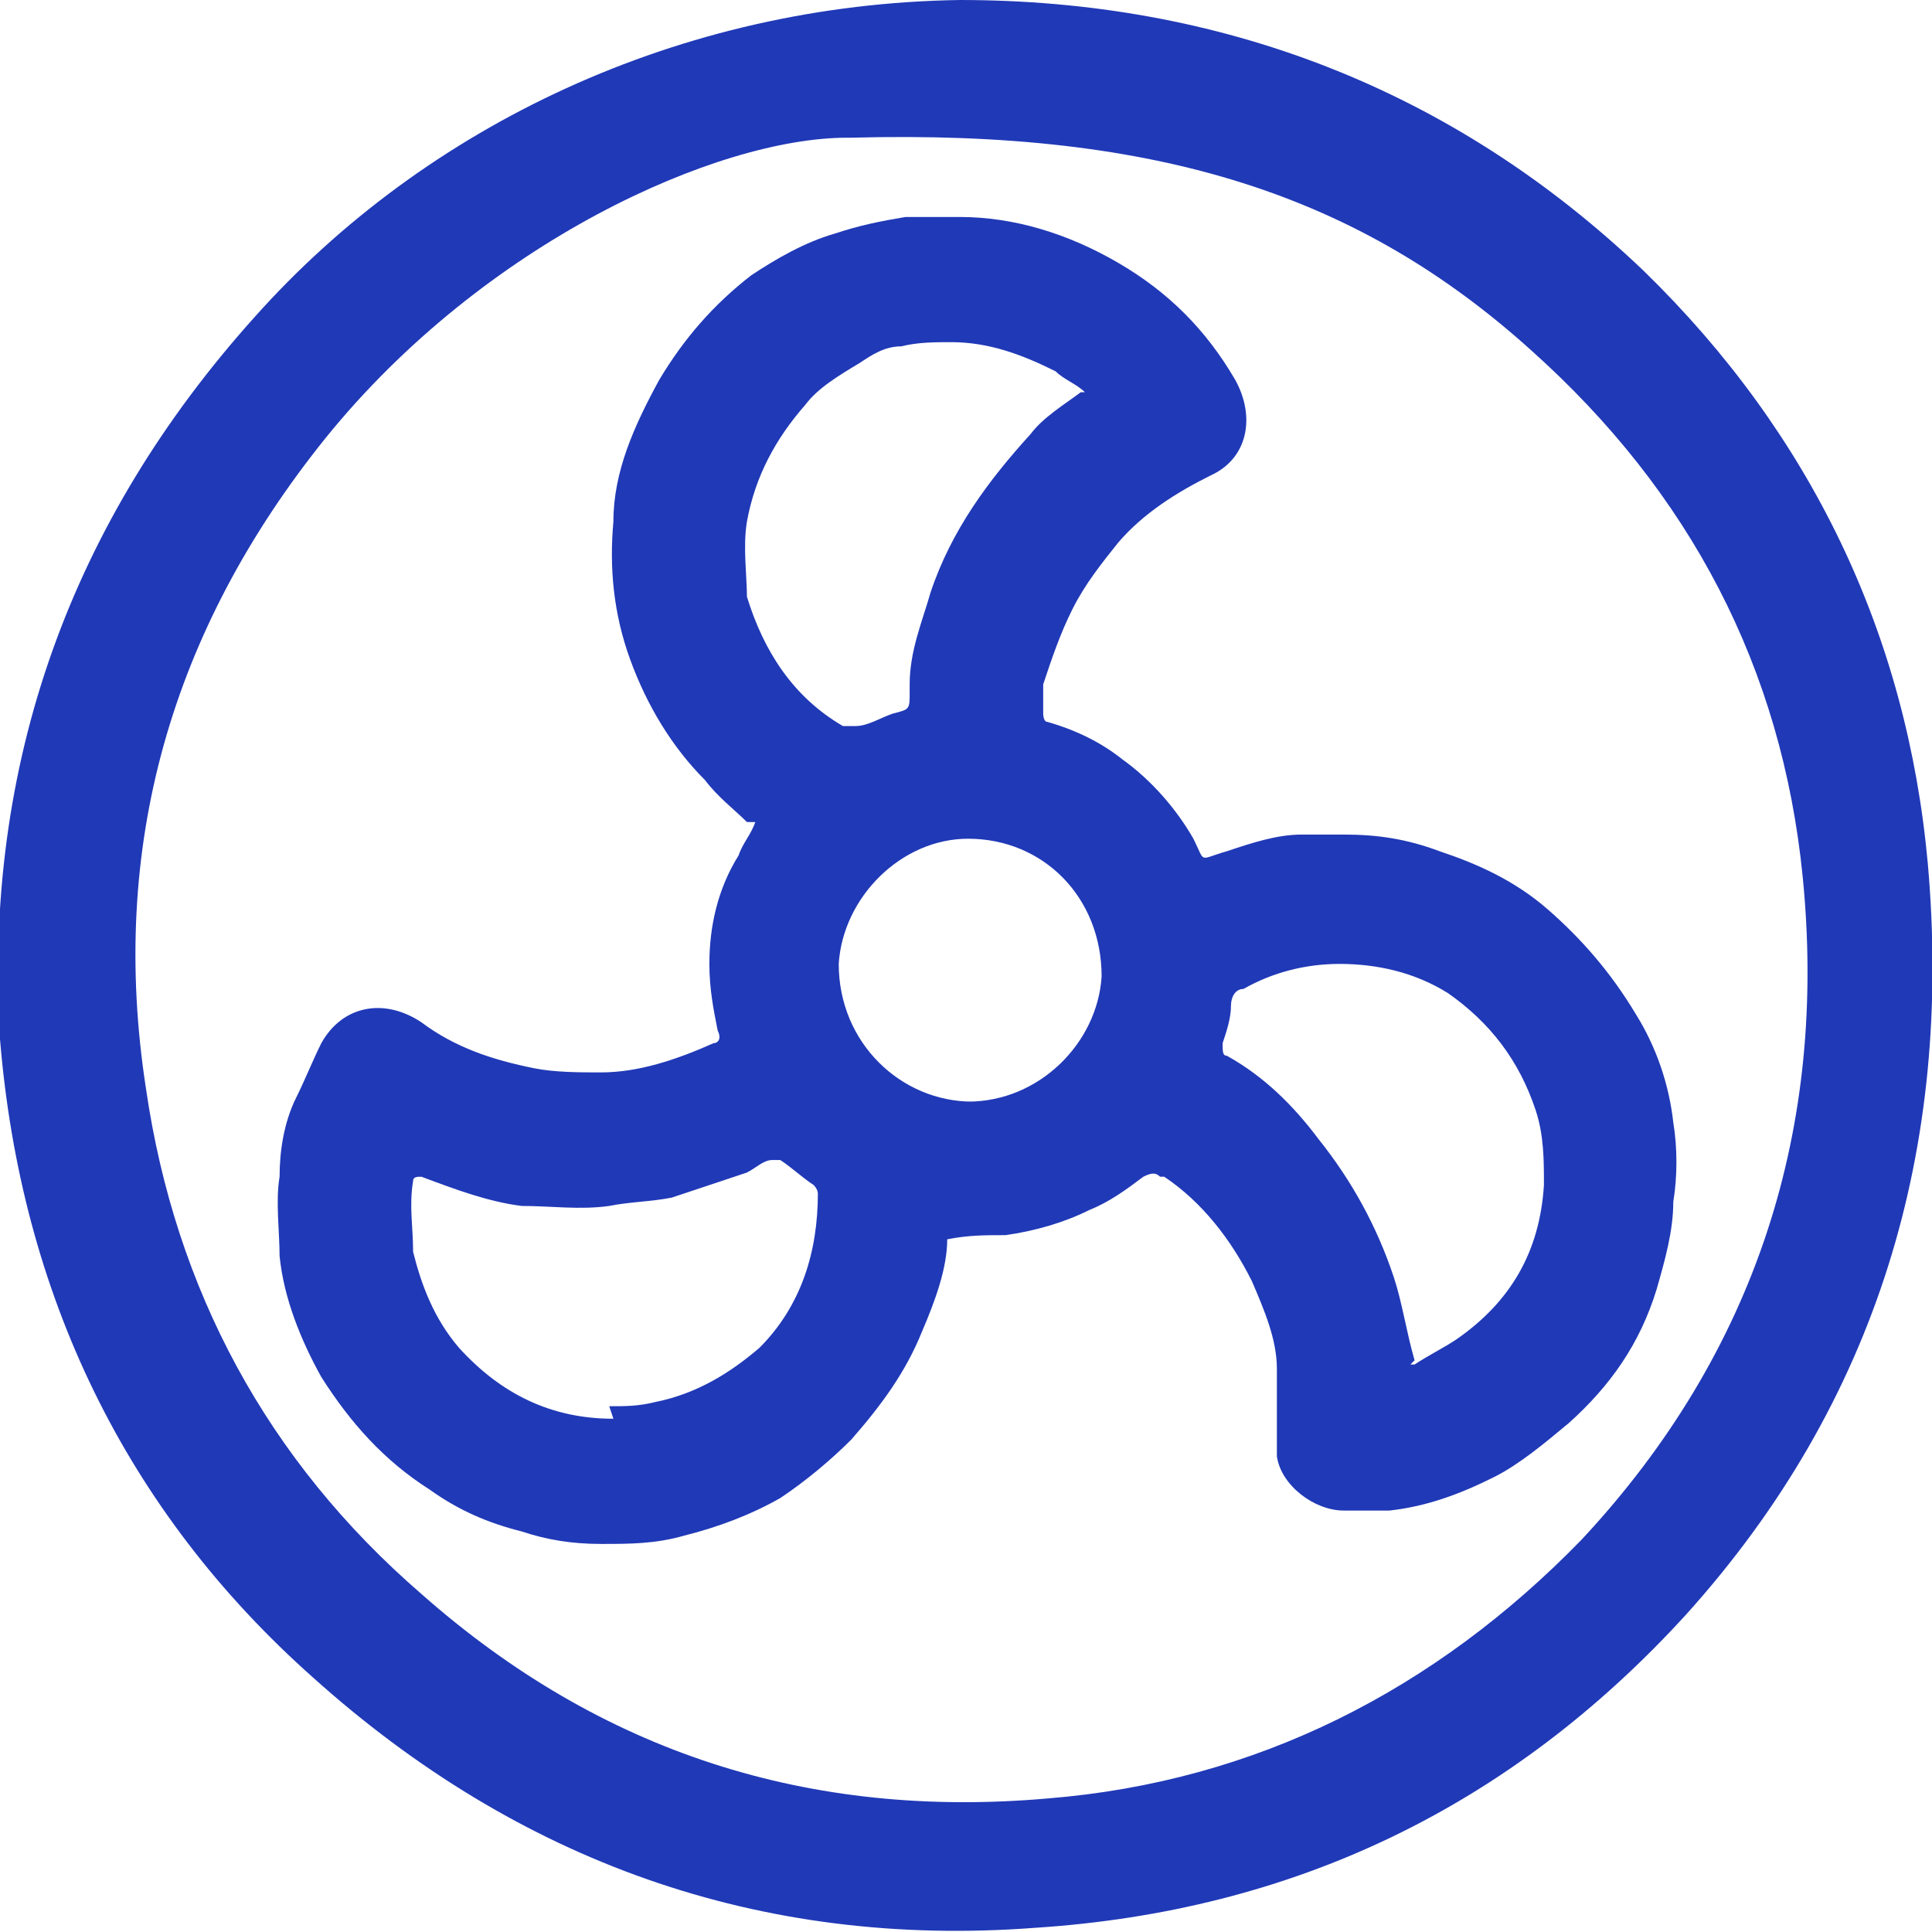 <?xml version="1.0" encoding="UTF-8"?>
<svg id="uuid-a625aab2-2139-48bc-9607-07918b2e5fa1" data-name="Layer 2" xmlns="http://www.w3.org/2000/svg" width="46.3" height="46.3" viewBox="0 0 46.3 46.3">
  <defs>
    <style>
      .uuid-7e15525f-f253-4348-9106-ec5c3fbd428a {
        fill: #2039b7;
      }
    </style>
  </defs>
  <g id="uuid-af0b0b13-ce06-46aa-9993-77ec22621fbf" data-name="Capa 1">
    <g>
      <path class="uuid-7e15525f-f253-4348-9106-ec5c3fbd428a" d="M23,0c6.2,0,11.8,2.1,16.4,6.5,4,3.9,6.3,8.7,6.8,14.2,.6,6.8-1.2,12.9-5.8,18-4.2,4.6-9.4,7.1-15.6,7.5-6.6,.5-12.4-1.6-17.3-6C3,36.2,.5,31,0,24.9-.4,18.3,1.7,12.5,6.1,7.6,10.2,3,16.3,.1,23,0Zm-2.7,3.3c-3.1,0-8.7,2.5-12.5,7.2-3.7,4.6-5.2,9.8-4.3,15.6,.7,4.8,2.9,8.9,6.6,12.1,4.3,3.8,9.3,5.4,15,4.9,5-.4,9.3-2.6,12.8-6.2,4.2-4.5,5.9-9.9,5.3-15.9-.5-5-2.7-9.2-6.5-12.6-4.1-3.7-8.9-5.3-16.3-5.1Z"/>
      <path class="uuid-7e15525f-f253-4348-9106-ec5c3fbd428a" d="M17.9,19.7c-.3-.3-.7-.6-1-1-.8-.8-1.4-1.8-1.8-2.9-.4-1.1-.5-2.2-.4-3.3,0-1.2,.5-2.3,1.1-3.4,.6-1,1.3-1.8,2.2-2.5,.6-.4,1.3-.8,2-1,.6-.2,1.1-.3,1.7-.4,.4,0,.9,0,1.3,0,1.3,0,2.6,.4,3.8,1.1,1.2,.7,2.1,1.6,2.8,2.8,.5,.9,.3,1.9-.6,2.3-.8,.4-1.6,.9-2.2,1.6-.4,.5-.8,1-1.1,1.6-.3,.6-.5,1.2-.7,1.8,0,.2,0,.5,0,.7,0,0,0,.2,.1,.2,.7,.2,1.3,.5,1.8,.9,.7,.5,1.3,1.2,1.7,1.9,.3,.6,.1,.5,.8,.3,.6-.2,1.2-.4,1.8-.4,.3,0,.6,0,1,0,.8,0,1.5,.1,2.3,.4,.9,.3,1.8,.7,2.6,1.4,.8,.7,1.5,1.5,2.1,2.5,.5,.8,.8,1.7,.9,2.6,.1,.6,.1,1.3,0,1.9,0,.7-.2,1.4-.4,2.1-.4,1.3-1.1,2.3-2.1,3.2-.6,.5-1.2,1-1.8,1.3-.8,.4-1.6,.7-2.5,.8-.4,0-.7,0-1.1,0-.7,0-1.5-.6-1.6-1.3,0-.2,0-.5,0-.7,0-.5,0-.9,0-1.4,0-.7-.3-1.4-.6-2.1-.5-1-1.2-1.9-2.1-2.5,0,0,0,0-.1,0-.1-.1-.2-.1-.4,0-.4,.3-.8,.6-1.3,.8-.6,.3-1.3,.5-2,.6-.5,0-.9,0-1.4,.1,0,.7-.3,1.5-.6,2.2-.4,1-1,1.8-1.7,2.6-.5,.5-1.1,1-1.7,1.4-.7,.4-1.5,.7-2.3,.9-.7,.2-1.3,.2-2,.2-.7,0-1.3-.1-1.9-.3-.8-.2-1.5-.5-2.2-1-1.1-.7-1.9-1.6-2.6-2.7-.5-.9-.9-1.9-1-2.9,0-.6-.1-1.3,0-1.9,0-.6,.1-1.3,.4-1.9,.2-.4,.4-.9,.6-1.3,.5-.9,1.5-1.1,2.4-.5,.8,.6,1.7,.9,2.7,1.1,.5,.1,1.1,.1,1.6,.1,.9,0,1.8-.3,2.7-.7,.1,0,.2-.1,.1-.3-.1-.5-.2-1-.2-1.6,0-.9,.2-1.8,.7-2.6,.1-.3,.3-.5,.4-.8Zm-3.3,14c.4,0,.7,0,1.1-.1,1-.2,1.8-.7,2.5-1.3,1-1,1.4-2.3,1.4-3.7,0,0,0-.1-.1-.2-.3-.2-.5-.4-.8-.6,0,0-.2,0-.2,0-.2,0-.4,.2-.6,.3-.6,.2-1.2,.4-1.8,.6-.5,.1-1,.1-1.5,.2-.7,.1-1.4,0-2.1,0-.8-.1-1.6-.4-2.4-.7-.1,0-.2,0-.2,.1-.1,.6,0,1.1,0,1.7,.2,.8,.5,1.6,1.1,2.3,1,1.1,2.2,1.7,3.7,1.7ZM26,9.4c-.2-.2-.5-.3-.7-.5-.8-.4-1.6-.7-2.5-.7-.4,0-.8,0-1.2,.1-.4,0-.7,.2-1,.4-.5,.3-1,.6-1.3,1-.7,.8-1.2,1.7-1.4,2.8-.1,.6,0,1.3,0,1.8,.4,1.3,1.1,2.4,2.3,3.1,0,0,.2,0,.3,0,.3,0,.6-.2,.9-.3,.4-.1,.4-.1,.4-.5,0,0,0-.1,0-.2,0-.8,.3-1.5,.5-2.2,.5-1.5,1.4-2.7,2.4-3.8,.3-.4,.8-.7,1.2-1Zm7.8,23.3s0,0,.1,0c.3-.2,.7-.4,1-.6,1.3-.9,2-2.1,2.1-3.7,0-.6,0-1.2-.2-1.8-.4-1.2-1.1-2.1-2.1-2.8-.8-.5-1.7-.7-2.6-.7-.8,0-1.6,.2-2.3,.6-.2,0-.3,.2-.3,.4,0,.3-.1,.6-.2,.9,0,.2,0,.3,.1,.3,.9,.5,1.6,1.2,2.2,2,.8,1,1.4,2.1,1.8,3.3,.2,.6,.3,1.3,.5,2Zm-10.6-6.3c1.7,0,3.1-1.4,3.2-3,0-1.9-1.4-3.3-3.2-3.3-1.6,0-3,1.4-3.1,3,0,1.9,1.5,3.3,3.2,3.3Z"/>
    </g>
  </g>
</svg>